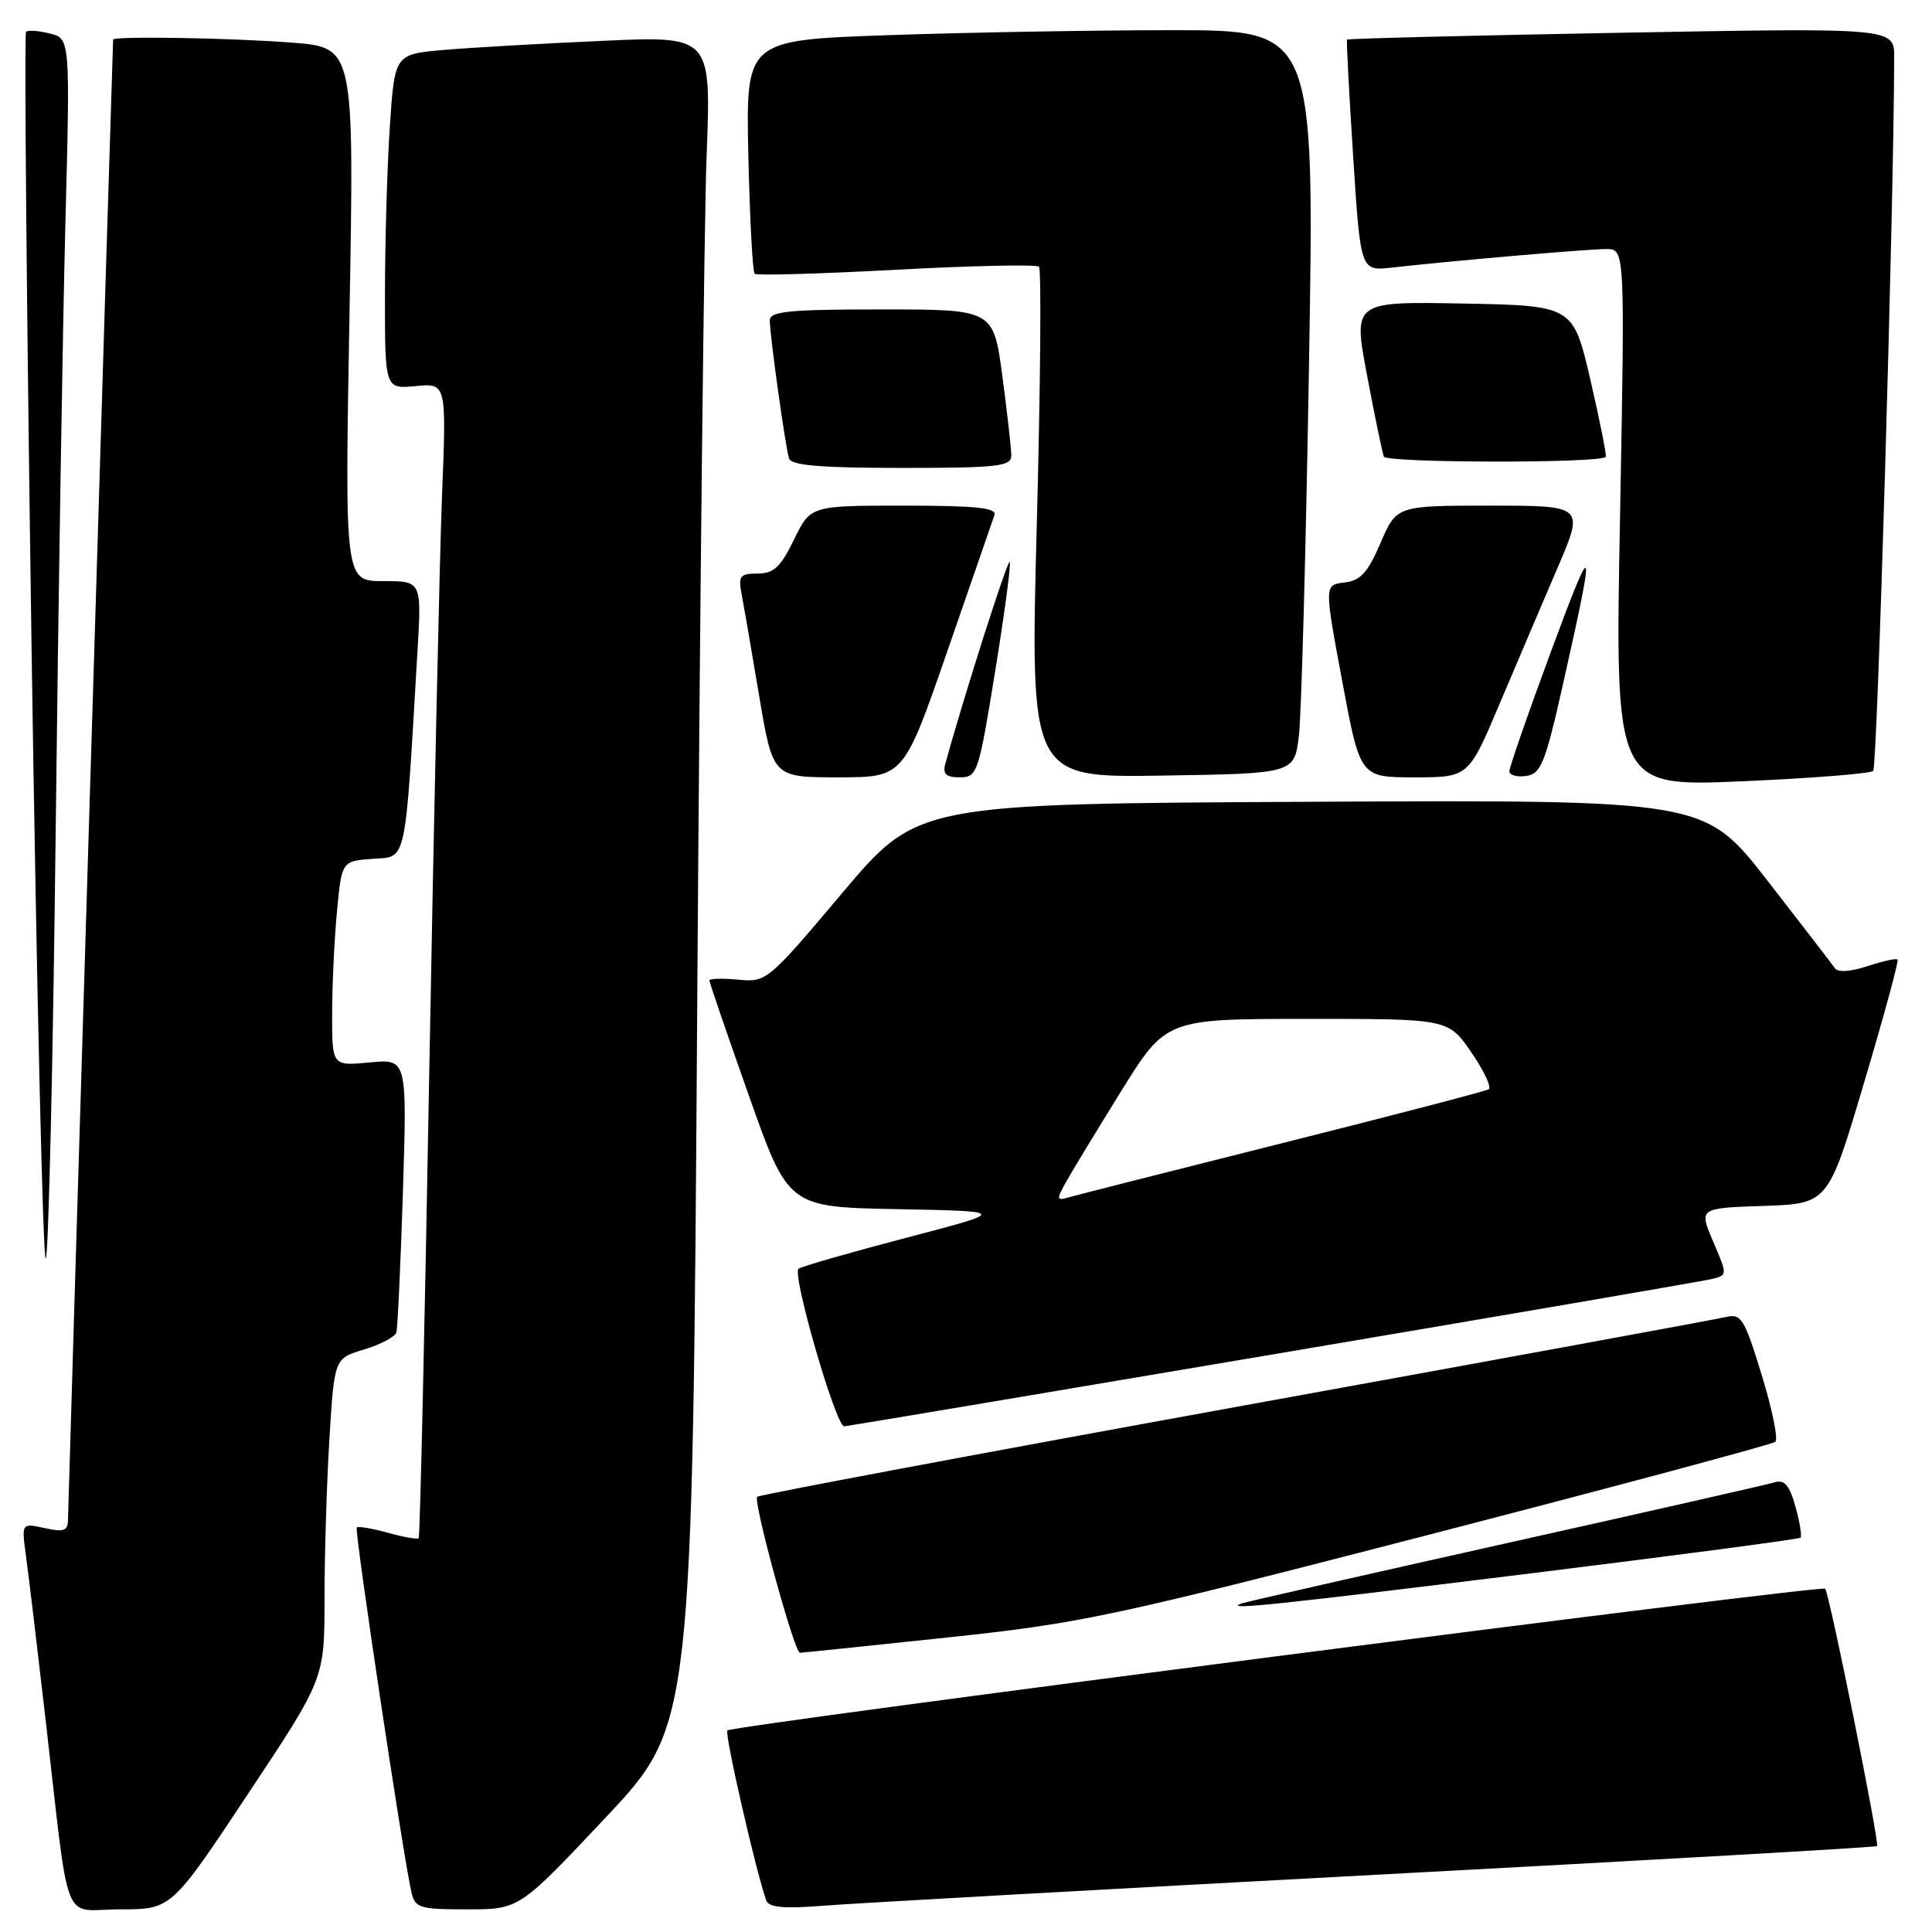 <?xml version="1.0" encoding="UTF-8" standalone="no"?>
<!DOCTYPE svg PUBLIC "-//W3C//DTD SVG 1.1//EN" "http://www.w3.org/Graphics/SVG/1.1/DTD/svg11.dtd" >
<svg xmlns="http://www.w3.org/2000/svg" xmlns:xlink="http://www.w3.org/1999/xlink" version="1.1" viewBox="0 0 256 256">
 <g >
 <path fill="currentColor"
d=" M 32.85 237.72 C 43.00 222.44 43.00 222.44 43.00 211.87 C 43.00 206.06 43.29 196.51 43.65 190.65 C 44.30 179.99 44.30 179.99 48.26 178.81 C 50.43 178.15 52.35 177.14 52.52 176.56 C 52.69 175.98 53.08 167.58 53.39 157.90 C 53.94 140.30 53.94 140.30 48.97 140.78 C 44.00 141.25 44.00 141.25 44.01 134.38 C 44.01 130.59 44.30 124.49 44.65 120.80 C 45.28 114.10 45.28 114.10 49.39 113.80 C 53.95 113.47 53.63 114.97 55.32 86.25 C 55.87 77.00 55.87 77.00 50.77 77.00 C 45.68 77.00 45.68 77.00 46.31 41.65 C 46.94 6.29 46.94 6.29 38.72 5.65 C 30.65 5.02 15.01 4.76 14.99 5.25 C 14.90 6.89 9.01 200.00 9.01 201.33 C 9.00 202.85 8.48 203.05 5.92 202.48 C 2.85 201.81 2.85 201.81 3.44 206.15 C 3.77 208.54 4.92 218.15 6.00 227.50 C 9.32 256.25 8.06 253.00 15.92 253.00 C 22.71 253.00 22.71 253.00 32.85 237.72 Z  M 80.28 240.80 C 91.76 228.60 91.76 228.60 92.39 132.55 C 92.74 79.72 93.30 29.36 93.63 20.63 C 94.24 4.76 94.24 4.76 79.87 5.41 C 71.97 5.76 62.53 6.30 58.90 6.61 C 52.29 7.17 52.29 7.17 51.65 16.84 C 51.30 22.15 51.01 32.14 51.01 39.03 C 51.00 51.55 51.00 51.55 55.08 51.16 C 59.16 50.77 59.16 50.77 58.57 65.64 C 58.25 73.81 57.49 108.17 56.88 142.00 C 56.28 175.82 55.65 203.65 55.48 203.82 C 55.32 204.00 53.48 203.68 51.40 203.10 C 49.32 202.52 47.46 202.21 47.27 202.40 C 46.94 202.73 53.43 246.02 54.52 250.75 C 55.00 252.82 55.60 253.00 61.92 253.00 C 68.81 253.00 68.81 253.00 80.28 240.80 Z  M 182.47 248.41 C 218.75 246.48 248.57 244.77 248.72 244.62 C 249.08 244.25 242.39 211.06 241.84 210.51 C 241.33 210.00 97.04 228.63 96.38 229.29 C 95.98 229.69 100.09 247.68 101.52 251.79 C 101.86 252.76 103.78 252.94 109.24 252.51 C 113.23 252.19 146.19 250.35 182.47 248.41 Z  M 125.50 216.98 C 143.30 215.09 147.33 214.23 189.50 203.32 C 214.25 196.91 234.83 191.39 235.24 191.05 C 235.64 190.71 234.83 186.73 233.44 182.21 C 231.15 174.73 230.72 174.03 228.71 174.51 C 227.49 174.80 198.22 180.18 163.65 186.45 C 129.08 192.73 100.59 198.08 100.33 198.33 C 99.76 198.90 105.26 219.00 105.99 219.00 C 106.27 219.00 115.05 218.09 125.50 216.98 Z  M 202.36 208.54 C 222.09 206.10 238.39 203.95 238.58 203.75 C 238.78 203.55 238.48 201.70 237.91 199.65 C 237.13 196.83 236.46 196.03 235.19 196.41 C 234.26 196.69 218.20 200.34 199.50 204.51 C 180.80 208.69 165.05 212.27 164.50 212.47 C 162.01 213.39 168.84 212.68 202.36 208.54 Z  M 168.40 179.51 C 199.26 174.29 225.49 169.79 226.71 169.50 C 228.92 168.98 228.92 168.98 227.01 164.53 C 225.10 160.08 225.10 160.08 233.67 159.79 C 242.24 159.50 242.24 159.50 246.99 143.50 C 249.61 134.70 251.61 127.34 251.44 127.15 C 251.27 126.96 249.48 127.35 247.45 128.02 C 245.20 128.76 243.52 128.87 243.13 128.29 C 242.78 127.78 238.75 122.55 234.18 116.67 C 225.86 105.98 225.86 105.98 173.71 106.24 C 121.57 106.50 121.57 106.50 111.59 118.34 C 101.74 130.02 101.56 130.17 97.81 129.81 C 95.71 129.61 94.00 129.66 94.00 129.92 C 94.00 130.18 96.35 137.04 99.23 145.17 C 104.45 159.95 104.45 159.95 118.98 160.22 C 133.50 160.50 133.50 160.50 120.17 163.99 C 112.84 165.91 106.38 167.76 105.82 168.11 C 104.87 168.70 110.75 189.00 111.86 189.00 C 112.11 189.00 137.55 184.73 168.40 179.51 Z  M 7.38 110.00 C 7.73 79.47 8.31 43.39 8.66 29.81 C 9.30 5.11 9.30 5.11 6.60 4.44 C 5.12 4.06 3.70 3.97 3.45 4.22 C 3.20 4.47 3.53 41.43 4.19 86.36 C 4.86 131.29 5.70 167.47 6.07 166.77 C 6.44 166.07 7.03 140.53 7.38 110.00 Z  M 248.21 102.15 C 248.76 101.63 250.96 26.82 250.99 7.59 C 251.00 3.68 251.00 3.68 214.83 4.34 C 194.94 4.70 178.59 5.11 178.49 5.25 C 178.39 5.39 178.76 12.35 179.30 20.71 C 180.28 35.92 180.28 35.92 184.39 35.46 C 192.51 34.55 210.40 33.00 212.84 33.00 C 215.32 33.00 215.32 33.00 214.66 68.62 C 213.99 104.24 213.99 104.24 230.75 103.53 C 239.96 103.13 247.82 102.51 248.21 102.15 Z  M 125.54 86.25 C 128.72 77.04 131.53 68.94 131.77 68.25 C 132.11 67.29 129.30 67.00 119.81 67.00 C 107.40 67.00 107.40 67.00 105.21 71.50 C 103.44 75.14 102.52 76.00 100.39 76.00 C 98.05 76.00 97.81 76.31 98.27 78.75 C 98.56 80.26 99.61 86.34 100.60 92.25 C 102.41 103.00 102.41 103.00 111.07 103.00 C 119.74 103.00 119.74 103.00 125.54 86.25 Z  M 131.87 88.91 C 133.13 81.16 133.99 74.66 133.79 74.45 C 133.49 74.16 127.60 92.63 125.25 101.25 C 124.89 102.57 125.37 103.00 127.18 103.00 C 129.50 103.00 129.67 102.50 131.87 88.91 Z  M 172.11 97.50 C 172.44 94.75 173.05 72.59 173.45 48.25 C 174.19 4.00 174.19 4.00 155.35 4.00 C 144.98 4.00 128.02 4.30 117.66 4.66 C 98.83 5.32 98.83 5.32 99.16 20.58 C 99.35 28.97 99.72 36.04 100.00 36.28 C 100.28 36.53 108.73 36.28 118.79 35.74 C 128.85 35.20 137.35 35.02 137.67 35.34 C 138.00 35.67 137.87 51.03 137.38 69.49 C 136.50 103.05 136.50 103.05 154.00 102.77 C 171.50 102.50 171.50 102.50 172.11 97.50 Z  M 198.71 93.25 C 200.98 87.89 204.43 79.79 206.38 75.25 C 209.92 67.00 209.92 67.00 197.49 67.00 C 185.06 67.00 185.06 67.00 182.93 71.94 C 181.23 75.89 180.27 76.95 178.14 77.19 C 175.47 77.50 175.47 77.50 177.85 90.25 C 180.22 103.00 180.22 103.00 187.41 103.00 C 194.59 103.00 194.59 103.00 198.71 93.25 Z  M 207.14 90.50 C 211.49 71.17 211.30 70.69 205.50 86.37 C 202.47 94.55 200.00 101.67 200.00 102.19 C 200.00 102.71 201.00 103.00 202.22 102.82 C 204.19 102.54 204.75 101.15 207.14 90.50 Z  M 134.00 60.36 C 134.00 59.46 133.47 54.74 132.82 49.86 C 131.64 41.00 131.64 41.00 116.82 41.00 C 104.50 41.00 102.00 41.25 102.00 42.46 C 102.00 44.41 104.06 59.17 104.55 60.75 C 104.84 61.67 108.72 62.00 119.47 62.00 C 132.26 62.00 134.00 61.80 134.00 60.36 Z  M 212.77 60.55 C 212.92 60.41 212.01 55.84 210.75 50.39 C 208.45 40.50 208.45 40.50 193.87 40.22 C 179.29 39.95 179.29 39.95 181.14 49.72 C 182.15 55.10 183.16 59.95 183.36 60.50 C 183.69 61.35 211.88 61.40 212.77 60.55 Z  M 141.17 156.77 C 141.90 155.44 145.20 150.00 148.50 144.68 C 154.50 135.01 154.50 135.01 173.20 135.01 C 191.90 135.00 191.90 135.00 194.96 139.44 C 196.64 141.88 197.67 144.08 197.26 144.34 C 196.84 144.59 184.57 147.79 170.00 151.45 C 155.43 155.11 142.68 158.34 141.67 158.64 C 140.01 159.13 139.96 158.96 141.17 156.77 Z "/>
</g>
</svg>
